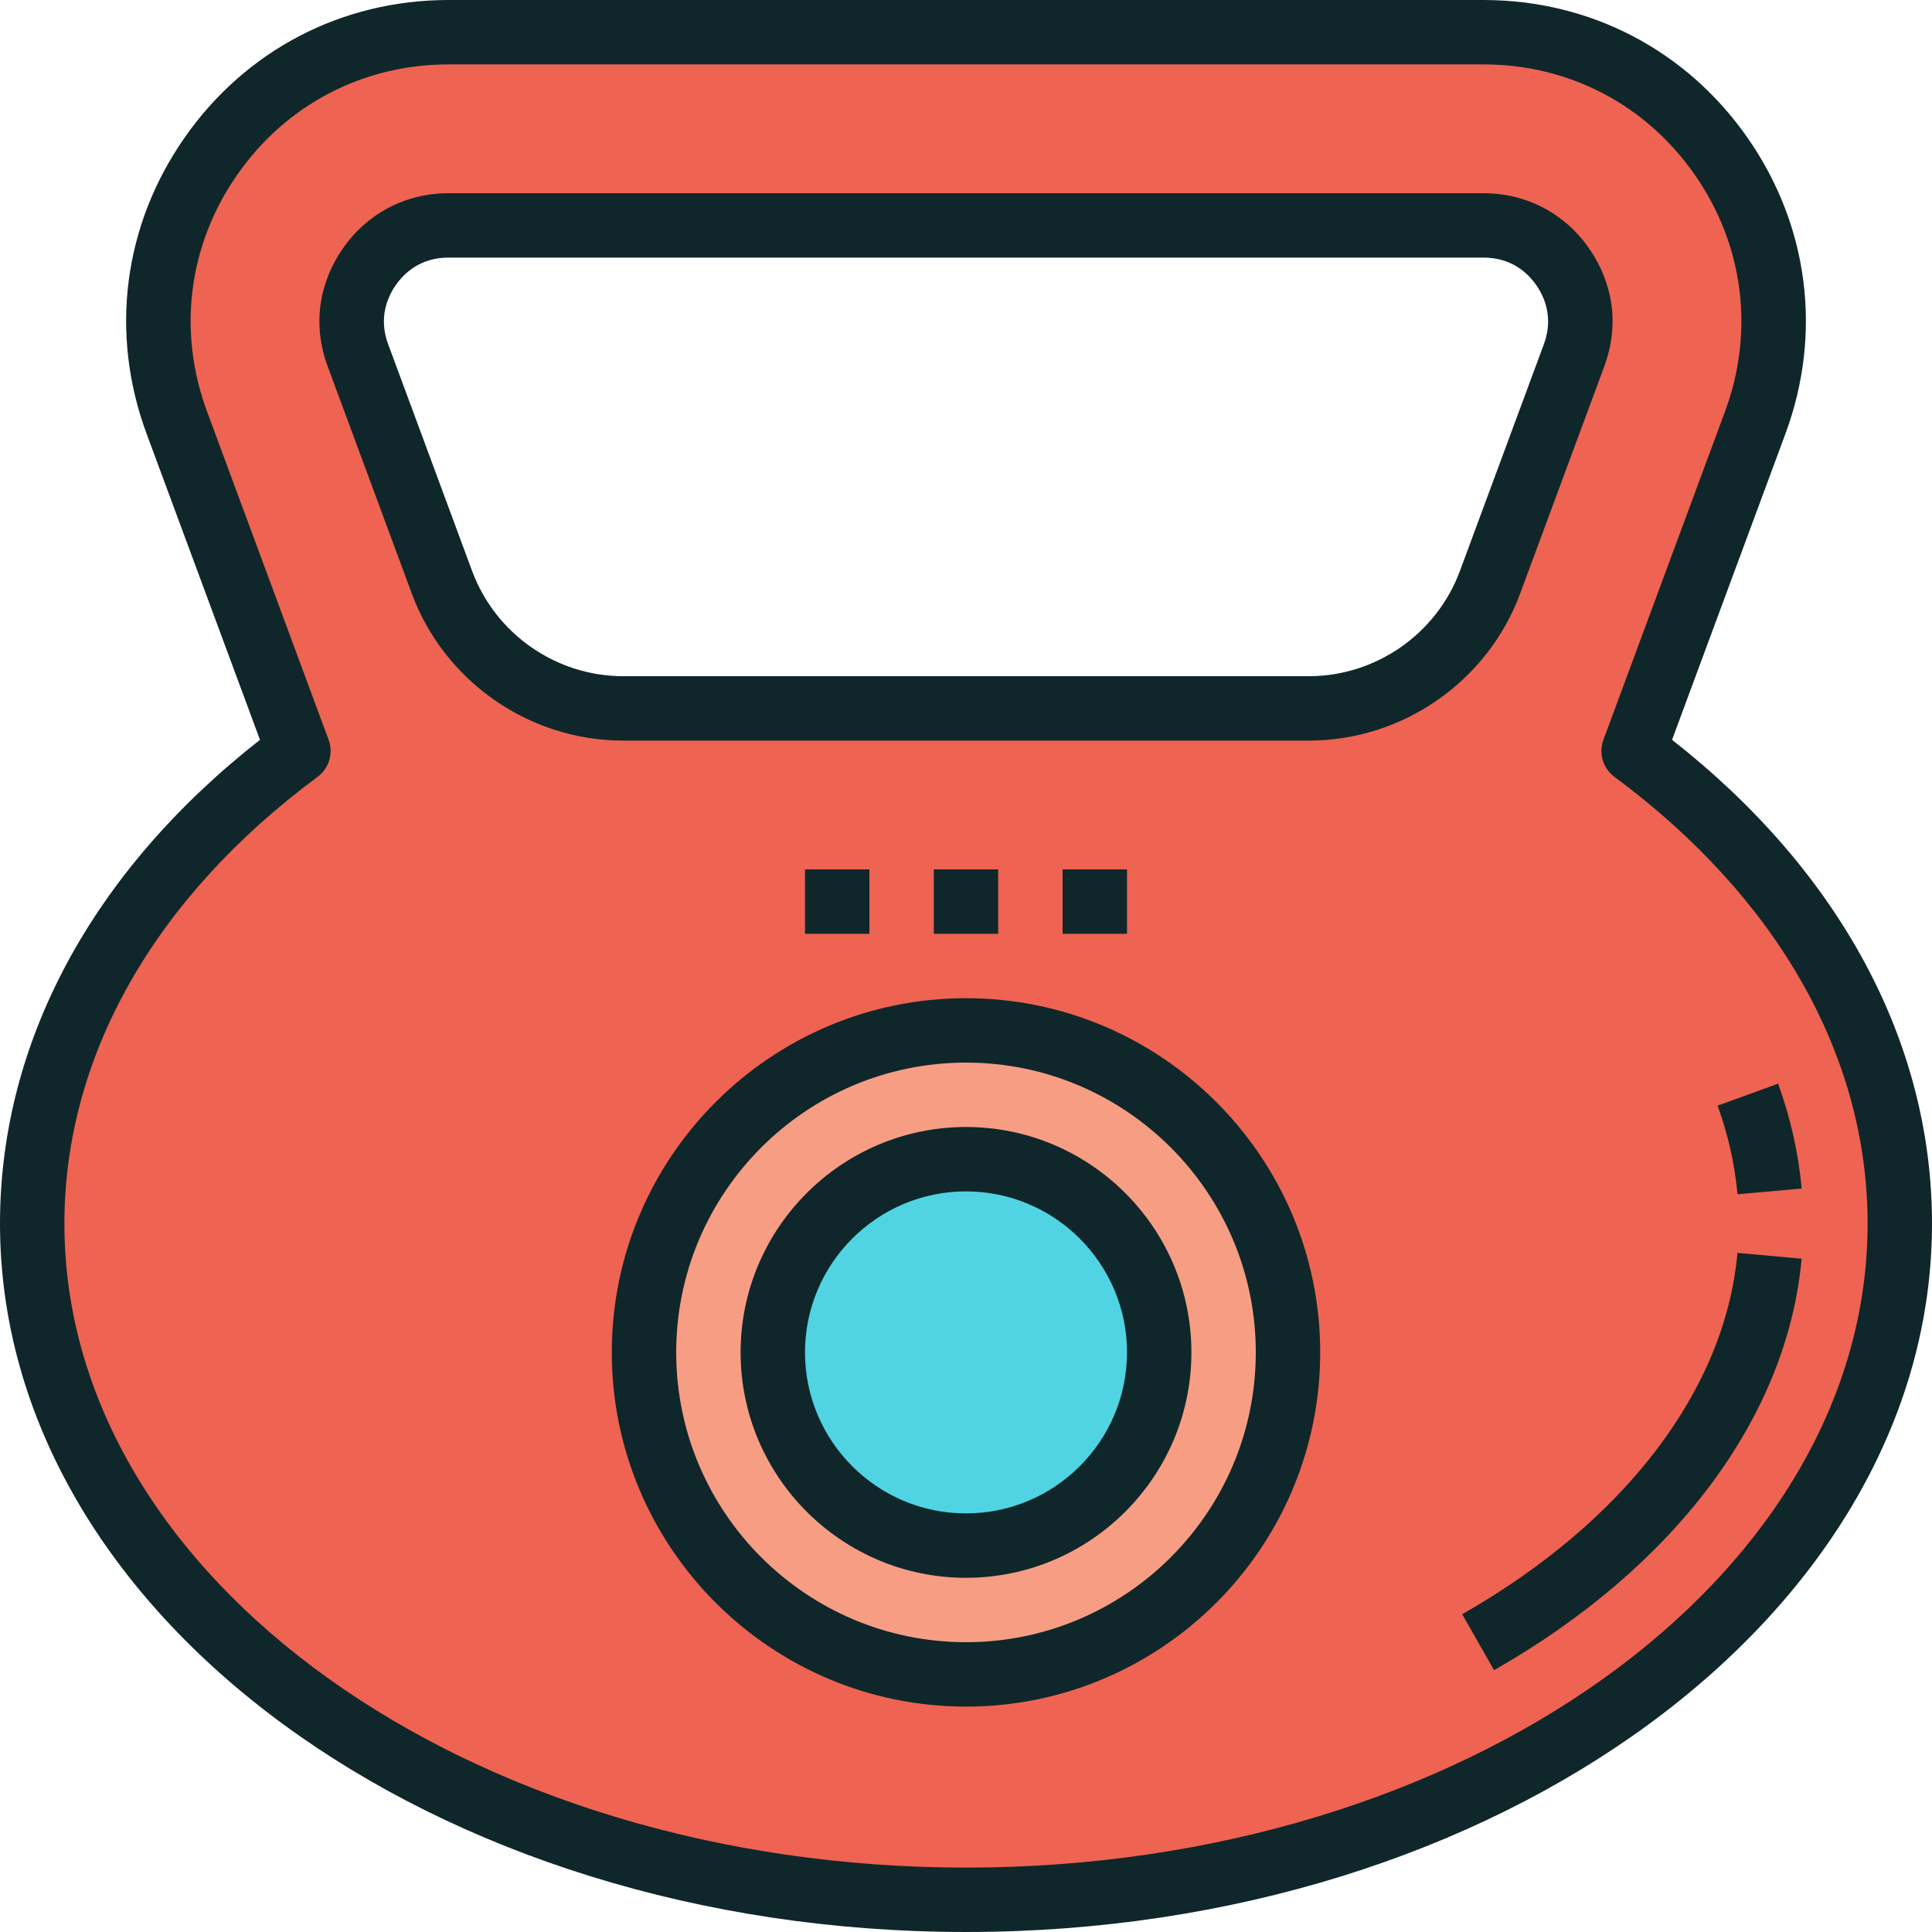 <?xml version="1.0" encoding="iso-8859-1"?>
<!-- Generator: Adobe Illustrator 19.0.0, SVG Export Plug-In . SVG Version: 6.00 Build 0)  -->
<svg version="1.1" id="Capa_1" xmlns="http://www.w3.org/2000/svg" xmlns:xlink="http://www.w3.org/1999/xlink" x="0px" y="0px"
	 viewBox="0 0 480 480" style="enable-background:new 0 0 480 480;" xml:space="preserve">
<path style="fill:#EE6352;" d="M405.856,186.584l30.216-81.576C453.488,57.984,418.704,8,368.552,8H111.448
	c-50.152,0-84.936,49.984-67.52,97.008l30.216,81.576C33.24,216.872,8,258.288,8,304c0,92.784,103.872,168,232,168
	s232-75.216,232-168C472,258.288,446.76,216.872,405.856,186.584z M391.056,88.336l-20.864,56.336
	C363.216,163.504,345.256,176,325.176,176h-170.36c-20.08,0-38.04-12.504-45.016-31.336L88.944,88.336
	c-3.792-10.224,0.136-18.2,2.808-22.048S100.536,56,111.448,56H368.56c10.904,0,17.024,6.448,19.696,10.288
	S394.84,78.112,391.056,88.336z"/>
<circle style="fill:#F79D84;" cx="240" cy="336" r="80"/>
<circle style="fill:#50D4E3;" cx="240" cy="336" r="48"/>
<g>
	<path style="fill:#0F272A;" d="M415.416,183.808l28.16-76.016c9.224-24.904,5.816-51.696-9.36-73.496S395.112,0,368.552,0H111.448
		C84.888,0,60.96,12.496,45.792,34.296S27.2,82.88,36.432,107.792l28.16,76.016C22.88,216.488,0,258.96,0,304
		c0,97.048,107.664,176,240,176s240-78.952,240-176C480,258.96,457.12,216.488,415.416,183.808z M240,464
		c-123.512,0-224-71.776-224-160c0-41.528,22.336-80.952,62.896-110.992c2.856-2.12,3.976-5.864,2.744-9.208l-30.208-81.576
		c-7.376-19.92-4.648-41.352,7.496-58.792C71.056,26,90.2,16,111.448,16H368.56c21.24,0,40.392,10,52.52,27.44
		c12.144,17.44,14.864,38.864,7.496,58.792L398.368,183.8c-1.232,3.344-0.12,7.096,2.744,9.208C441.664,223.048,464,262.472,464,304
		C464,392.224,363.512,464,240,464z"/>
	<path style="fill:#0F272A;" d="M325.176,184c23.312,0,44.424-14.688,52.504-36.544l20.864-56.336
		c5.056-13.632-0.168-24.264-3.736-29.392C388.76,53,379.184,48,368.552,48H111.448c-10.632,0-20.2,5-26.264,13.728
		c-3.56,5.128-8.792,15.76-3.736,29.392l20.856,56.328c8.096,21.864,29.2,36.552,52.52,36.552H325.176z M117.304,141.88
		L96.448,85.552c-2.4-6.472-0.304-11.56,1.872-14.704c2.176-3.12,6.208-6.848,13.128-6.848H368.56
		c6.912,0,10.952,3.728,13.128,6.848c2.176,3.144,4.272,8.232,1.872,14.704l-20.864,56.344C356.904,157.504,341.832,168,325.176,168
		H154.824C138.168,168,123.096,157.504,117.304,141.88z"/>
	<path style="fill:#0F272A;" d="M447.616,295.288c-0.784-8.76-2.752-17.52-5.856-26.056l-15.032,5.472
		c2.624,7.224,4.296,14.632,4.952,22.008L447.616,295.288z"/>
	<path style="fill:#0F272A;" d="M363.28,401.048l7.92,13.904c45.016-25.672,72.856-62.928,76.408-102.232l-15.936-1.44
		C428.608,345.296,403.68,378.016,363.28,401.048z"/>
	<path style="fill:#0F272A;" d="M240,248c-48.52,0-88,39.48-88,88s39.48,88,88,88s88-39.48,88-88S288.52,248,240,248z M240,408
		c-39.704,0-72-32.296-72-72s32.296-72,72-72s72,32.296,72,72S279.704,408,240,408z"/>
	<path style="fill:#0F272A;" d="M240,280c-30.872,0-56,25.128-56,56s25.128,56,56,56s56-25.128,56-56S270.872,280,240,280z M240,376
		c-22.056,0-40-17.944-40-40s17.944-40,40-40s40,17.944,40,40S262.056,376,240,376z"/>
	<rect x="200" y="216" style="fill:#0F272A;" width="16" height="16"/>
	<rect x="232" y="216" style="fill:#0F272A;" width="16" height="16"/>
	<rect x="264" y="216" style="fill:#0F272A;" width="16" height="16"/>
</g>
<g>
</g>
<g>
</g>
<g>
</g>
<g>
</g>
<g>
</g>
<g>
</g>
<g>
</g>
<g>
</g>
<g>
</g>
<g>
</g>
<g>
</g>
<g>
</g>
<g>
</g>
<g>
</g>
<g>
</g>
</svg>
